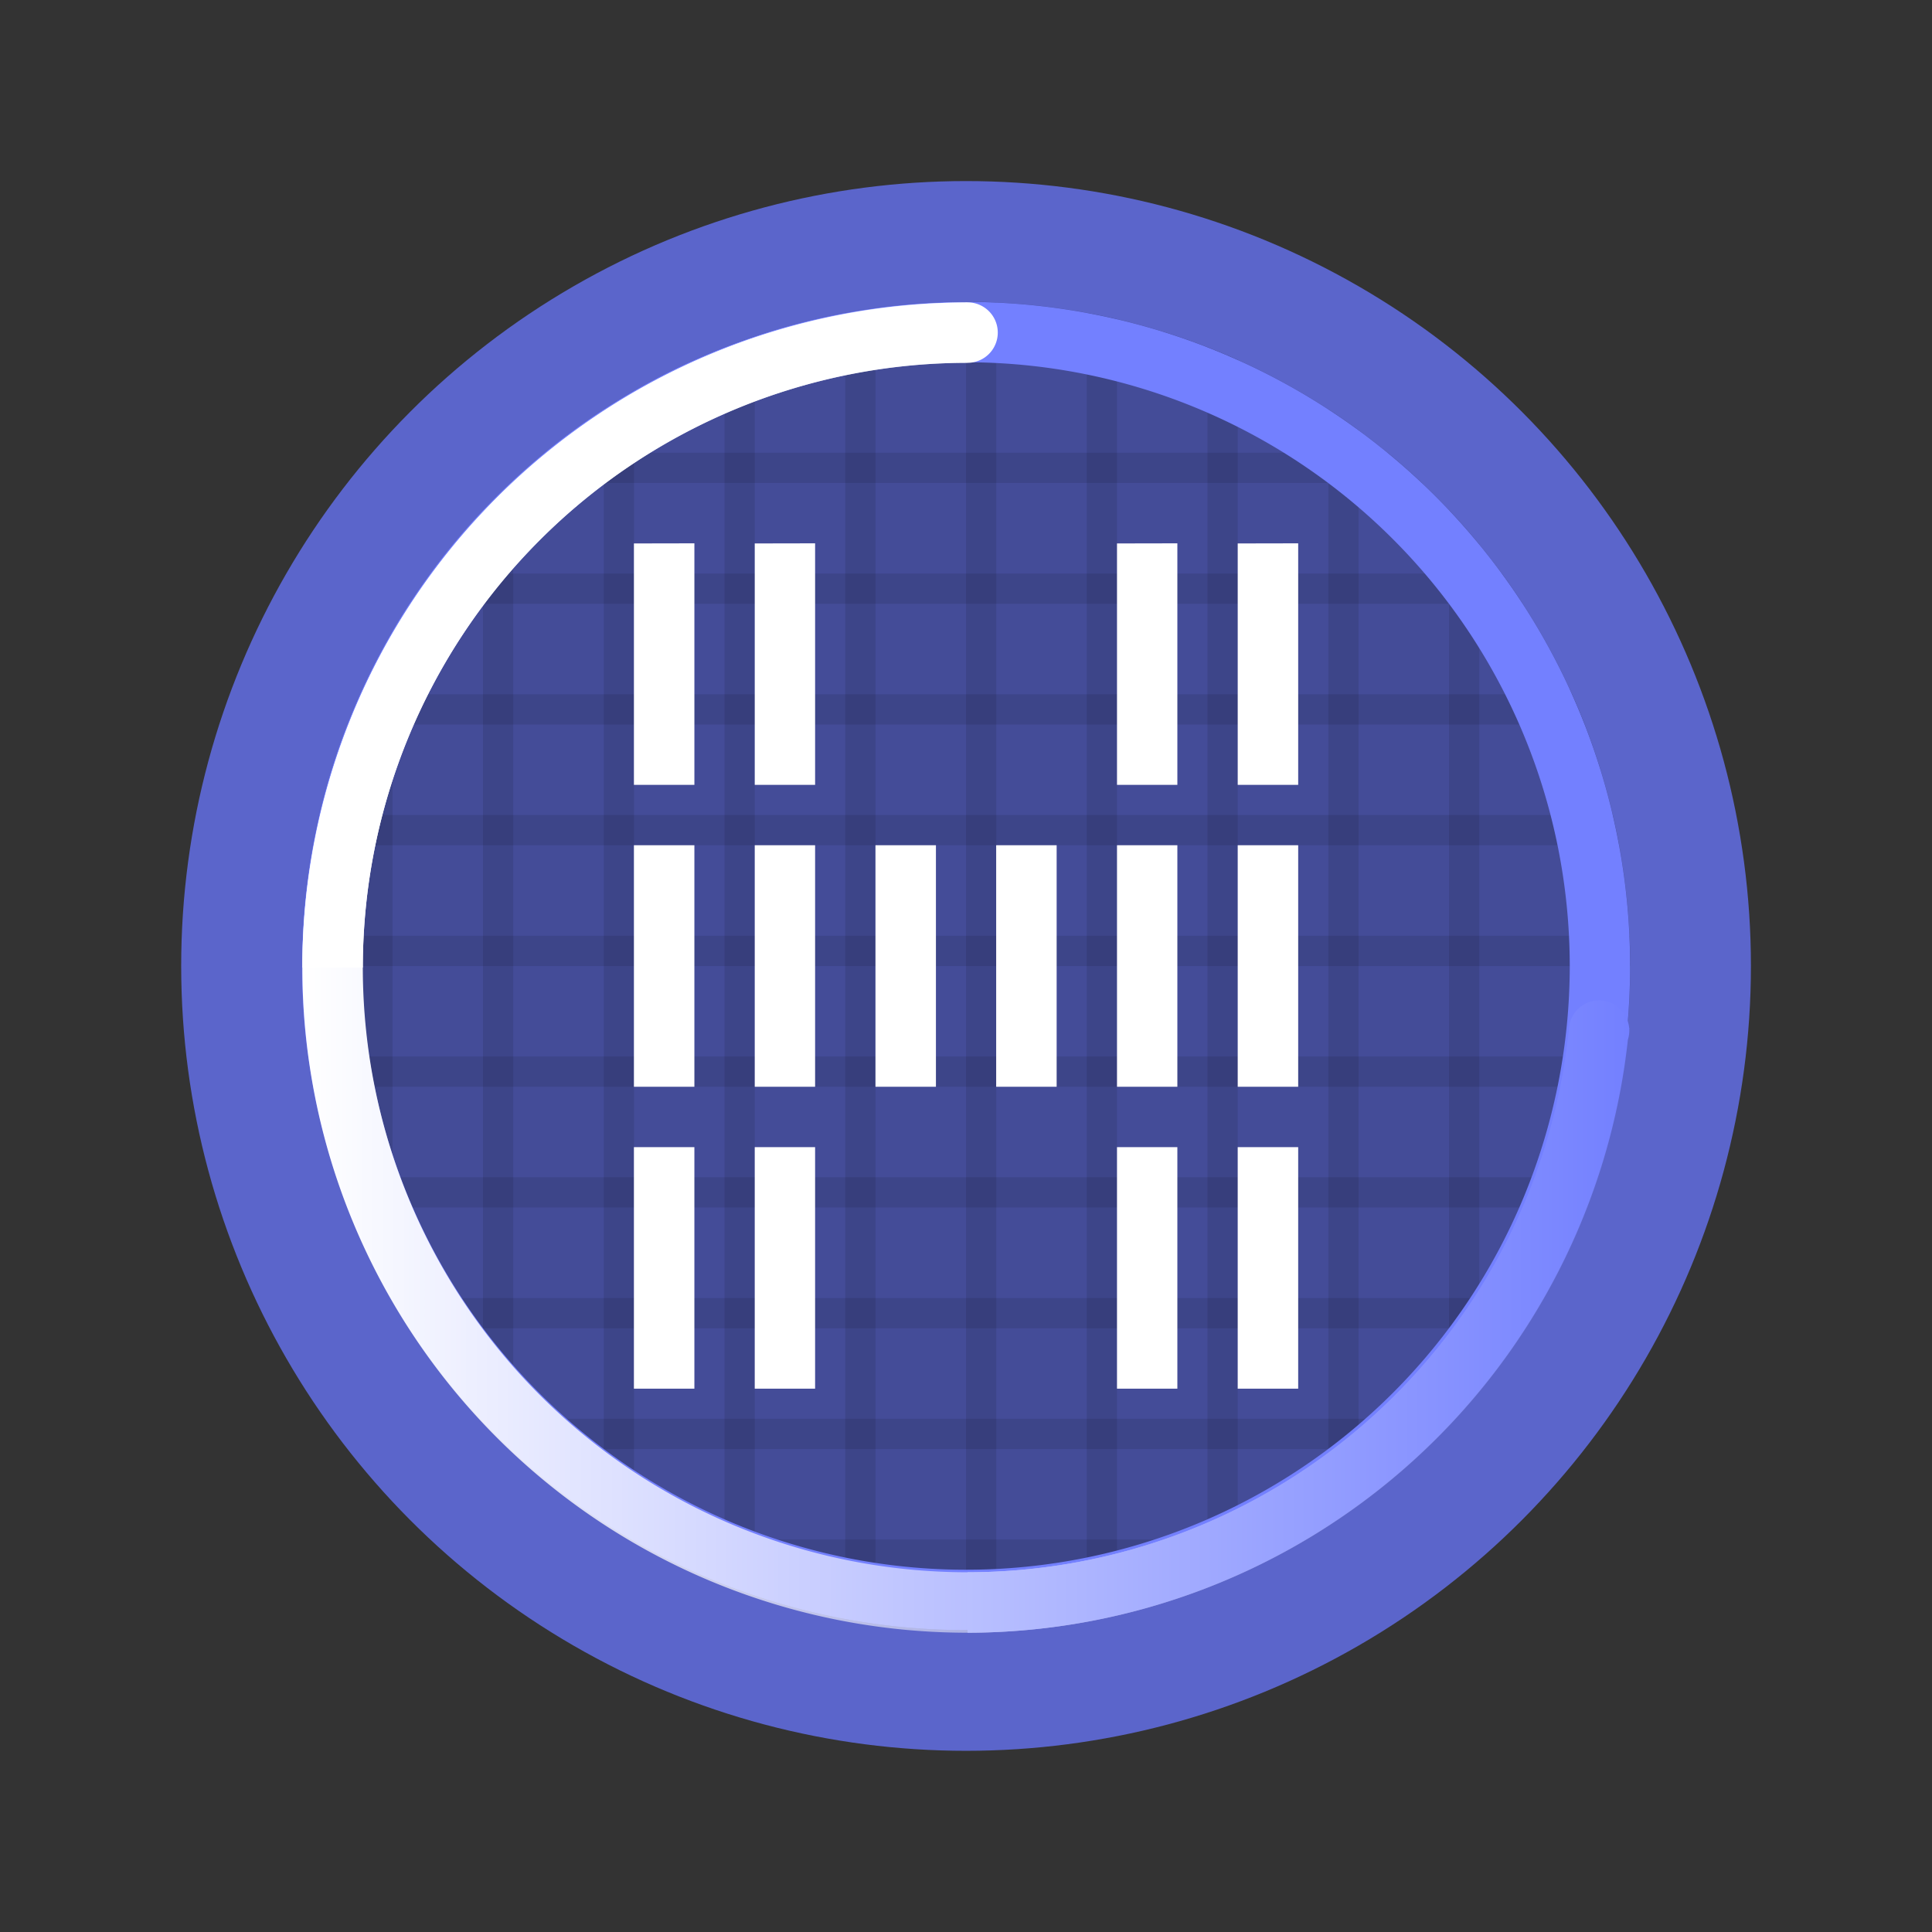 <svg xmlns="http://www.w3.org/2000/svg" xmlns:xlink="http://www.w3.org/1999/xlink" width="64" height="64" viewBox="0 0 16.933 16.933"><rect x="0" y="0" width="16.933" height="16.933" fill="#333333" stroke="none"/><defs><linearGradient id="c"><stop offset="0" stop-color="#fff"/><stop offset="1" stop-color="#fff"/></linearGradient><linearGradient id="b"><stop offset="0" stop-color="#fff"/><stop offset="1" stop-color="#fff" stop-opacity="0"/></linearGradient><linearGradient id="a"><stop offset="0" stop-color="#b9c0ff"/><stop offset="1" stop-color="#7380ff"/></linearGradient><clipPath clipPathUnits="userSpaceOnUse" id="d"><circle r="5.821" cy="288.533" cx="8.467" opacity=".35" fill-rule="evenodd" stroke-width=".265"/></clipPath><linearGradient xlink:href="#a" id="f" x1="32" y1="43.543" x2="53.891" y2="43.543" gradientUnits="userSpaceOnUse"/><linearGradient xlink:href="#b" id="e" x1="10" y1="32" x2="53.891" y2="32" gradientUnits="userSpaceOnUse"/><linearGradient xlink:href="#c" id="g" gradientUnits="userSpaceOnUse" x1="32" y1="32" x2="32" y2="6"/></defs><g transform="translate(0 -280.067)"><circle cx="8.467" cy="288.533" r="6.879" fill="#5b65cb" fill-rule="evenodd"/><circle cx="8.467" cy="288.533" r="5.821" opacity=".25" fill-rule="evenodd"/><g clip-path="url(#d)" paint-order="stroke markers fill"><rect rx="0" ry=".138" y="282.448" x="3.175" height="12.171" width=".265" opacity=".1"/><rect width=".265" height="12.171" x="4.233" y="282.448" ry=".138" rx="0" opacity=".1"/><rect rx="0" ry=".138" y="282.448" x="5.292" height="12.171" width=".265" opacity=".1"/><rect width=".265" height="12.171" x="6.35" y="282.448" ry=".138" rx="0" opacity=".1"/><rect rx="0" ry=".138" y="282.448" x="7.408" height="12.171" width=".265" opacity=".1"/><rect width=".265" height="12.171" x="8.467" y="282.448" ry=".138" rx="0" opacity=".1"/><rect rx="0" ry=".138" y="282.448" x="9.525" height="12.171" width=".265" opacity=".1"/><rect width=".265" height="12.171" x="10.583" y="282.448" ry=".138" rx="0" opacity=".1"/><rect rx="0" ry=".138" y="282.448" x="11.642" height="12.171" width=".265" opacity=".1"/><rect width=".265" height="12.171" x="12.7" y="282.448" ry=".138" rx="0" opacity=".1"/><rect rx="0" ry=".138" y="282.448" x="13.758" height="12.171" width=".265" opacity=".1"/><rect transform="rotate(90)" width=".265" height="12.171" x="282.977" y="-14.684" ry=".138" rx="0" opacity=".1"/><rect transform="rotate(90)" rx="0" ry=".138" y="-14.684" x="284.035" height="12.171" width=".265" opacity=".1"/><rect transform="rotate(90)" width=".265" height="12.171" x="285.094" y="-14.684" ry=".138" rx="0" opacity=".1"/><rect transform="rotate(90)" rx="0" ry=".138" y="-14.684" x="286.152" height="12.171" width=".265" opacity=".1"/><rect transform="rotate(90)" width=".265" height="12.171" x="287.21" y="-14.684" ry=".138" rx="0" opacity=".1"/><rect transform="rotate(90)" rx="0" ry=".138" y="-14.684" x="288.269" height="12.171" width=".265" opacity=".1"/><rect transform="rotate(90)" width=".265" height="12.171" x="289.327" y="-14.684" ry=".138" rx="0" opacity=".1"/><rect transform="rotate(90)" rx="0" ry=".138" y="-14.684" x="290.385" height="12.171" width=".265" opacity=".1"/><rect transform="rotate(90)" width=".265" height="12.171" x="291.444" y="-14.684" ry=".138" rx="0" opacity=".1"/><rect transform="rotate(90)" rx="0" ry=".138" y="-14.684" x="292.502" height="12.171" width=".265" opacity=".1"/><rect transform="rotate(90)" width=".265" height="12.171" x="293.56" y="-14.684" ry=".138" rx="0" opacity=".1"/></g><path d="M8.467 282.713a5.82 5.82 0 0 0-5.821 5.82 5.82 5.82 0 0 0 5.82 5.821 5.82 5.82 0 0 0 5.821-5.82 5.82 5.82 0 0 0-5.82-5.821zm0 .529a5.292 5.292 0 0 1 5.291 5.291 5.292 5.292 0 0 1-5.291 5.292 5.292 5.292 0 0 1-5.292-5.292 5.292 5.292 0 0 1 5.292-5.291z" fill="#7380ff" fill-rule="evenodd"/><path d="M32 10a22 22 0 0 0-22 22 22 22 0 0 0 22 22 22 22 0 0 0 21.89-20H51.9A20 20 0 0 1 32 52a20 20 0 0 1-20-20 20 20 0 0 1 20-20v-2z" transform="matrix(.265 0 0 .265 0 280.067)" fill="url(#e)" fill-rule="evenodd"/><path d="M52.887 33.086a1 1 0 0 0-1 1 1 1 0 0 0 0 .004A20 20 0 0 1 32 52v2a22 22 0 0 0 21.84-19.613 1 1 0 0 0 .047-.301 1 1 0 0 0-.002-.047A22 22 0 0 0 53.89 34h-.008a1 1 0 0 0-.996-.914z" transform="matrix(.265 0 0 .265 0 280.067)" fill="url(#f)" fill-rule="evenodd"/><path d="M32 10a1 1 0 0 0-.094.004A22 22 0 0 0 10 32h2a20 20 0 0 1 20-20 1 1 0 0 0 1-1 1 1 0 0 0-1-1z" transform="matrix(.265 0 0 .265 0 280.067)" fill="url(#g)" fill-rule="evenodd"/><path d="M5.556 284.83v2.116h.53v-2.117zm1.059 0v2.116h.529v-2.117zm3.175 0v2.116h.529v-2.117zm1.058 0v2.116h.53v-2.117zm-5.292 2.645v2.117h.53v-2.117zm1.059 0v2.117h.529v-2.117zm1.058 0v2.117h.53v-2.117zm1.058 0v2.117h.53v-2.117zm1.059 0v2.117h.529v-2.117zm1.058 0v2.117h.53v-2.117zm-5.292 2.646v2.117h.53v-2.117zm1.059 0v2.117h.529v-2.117zm3.175 0v2.117h.529v-2.117zm1.058 0v2.117h.53v-2.117z" fill="#fff"/></g></svg>